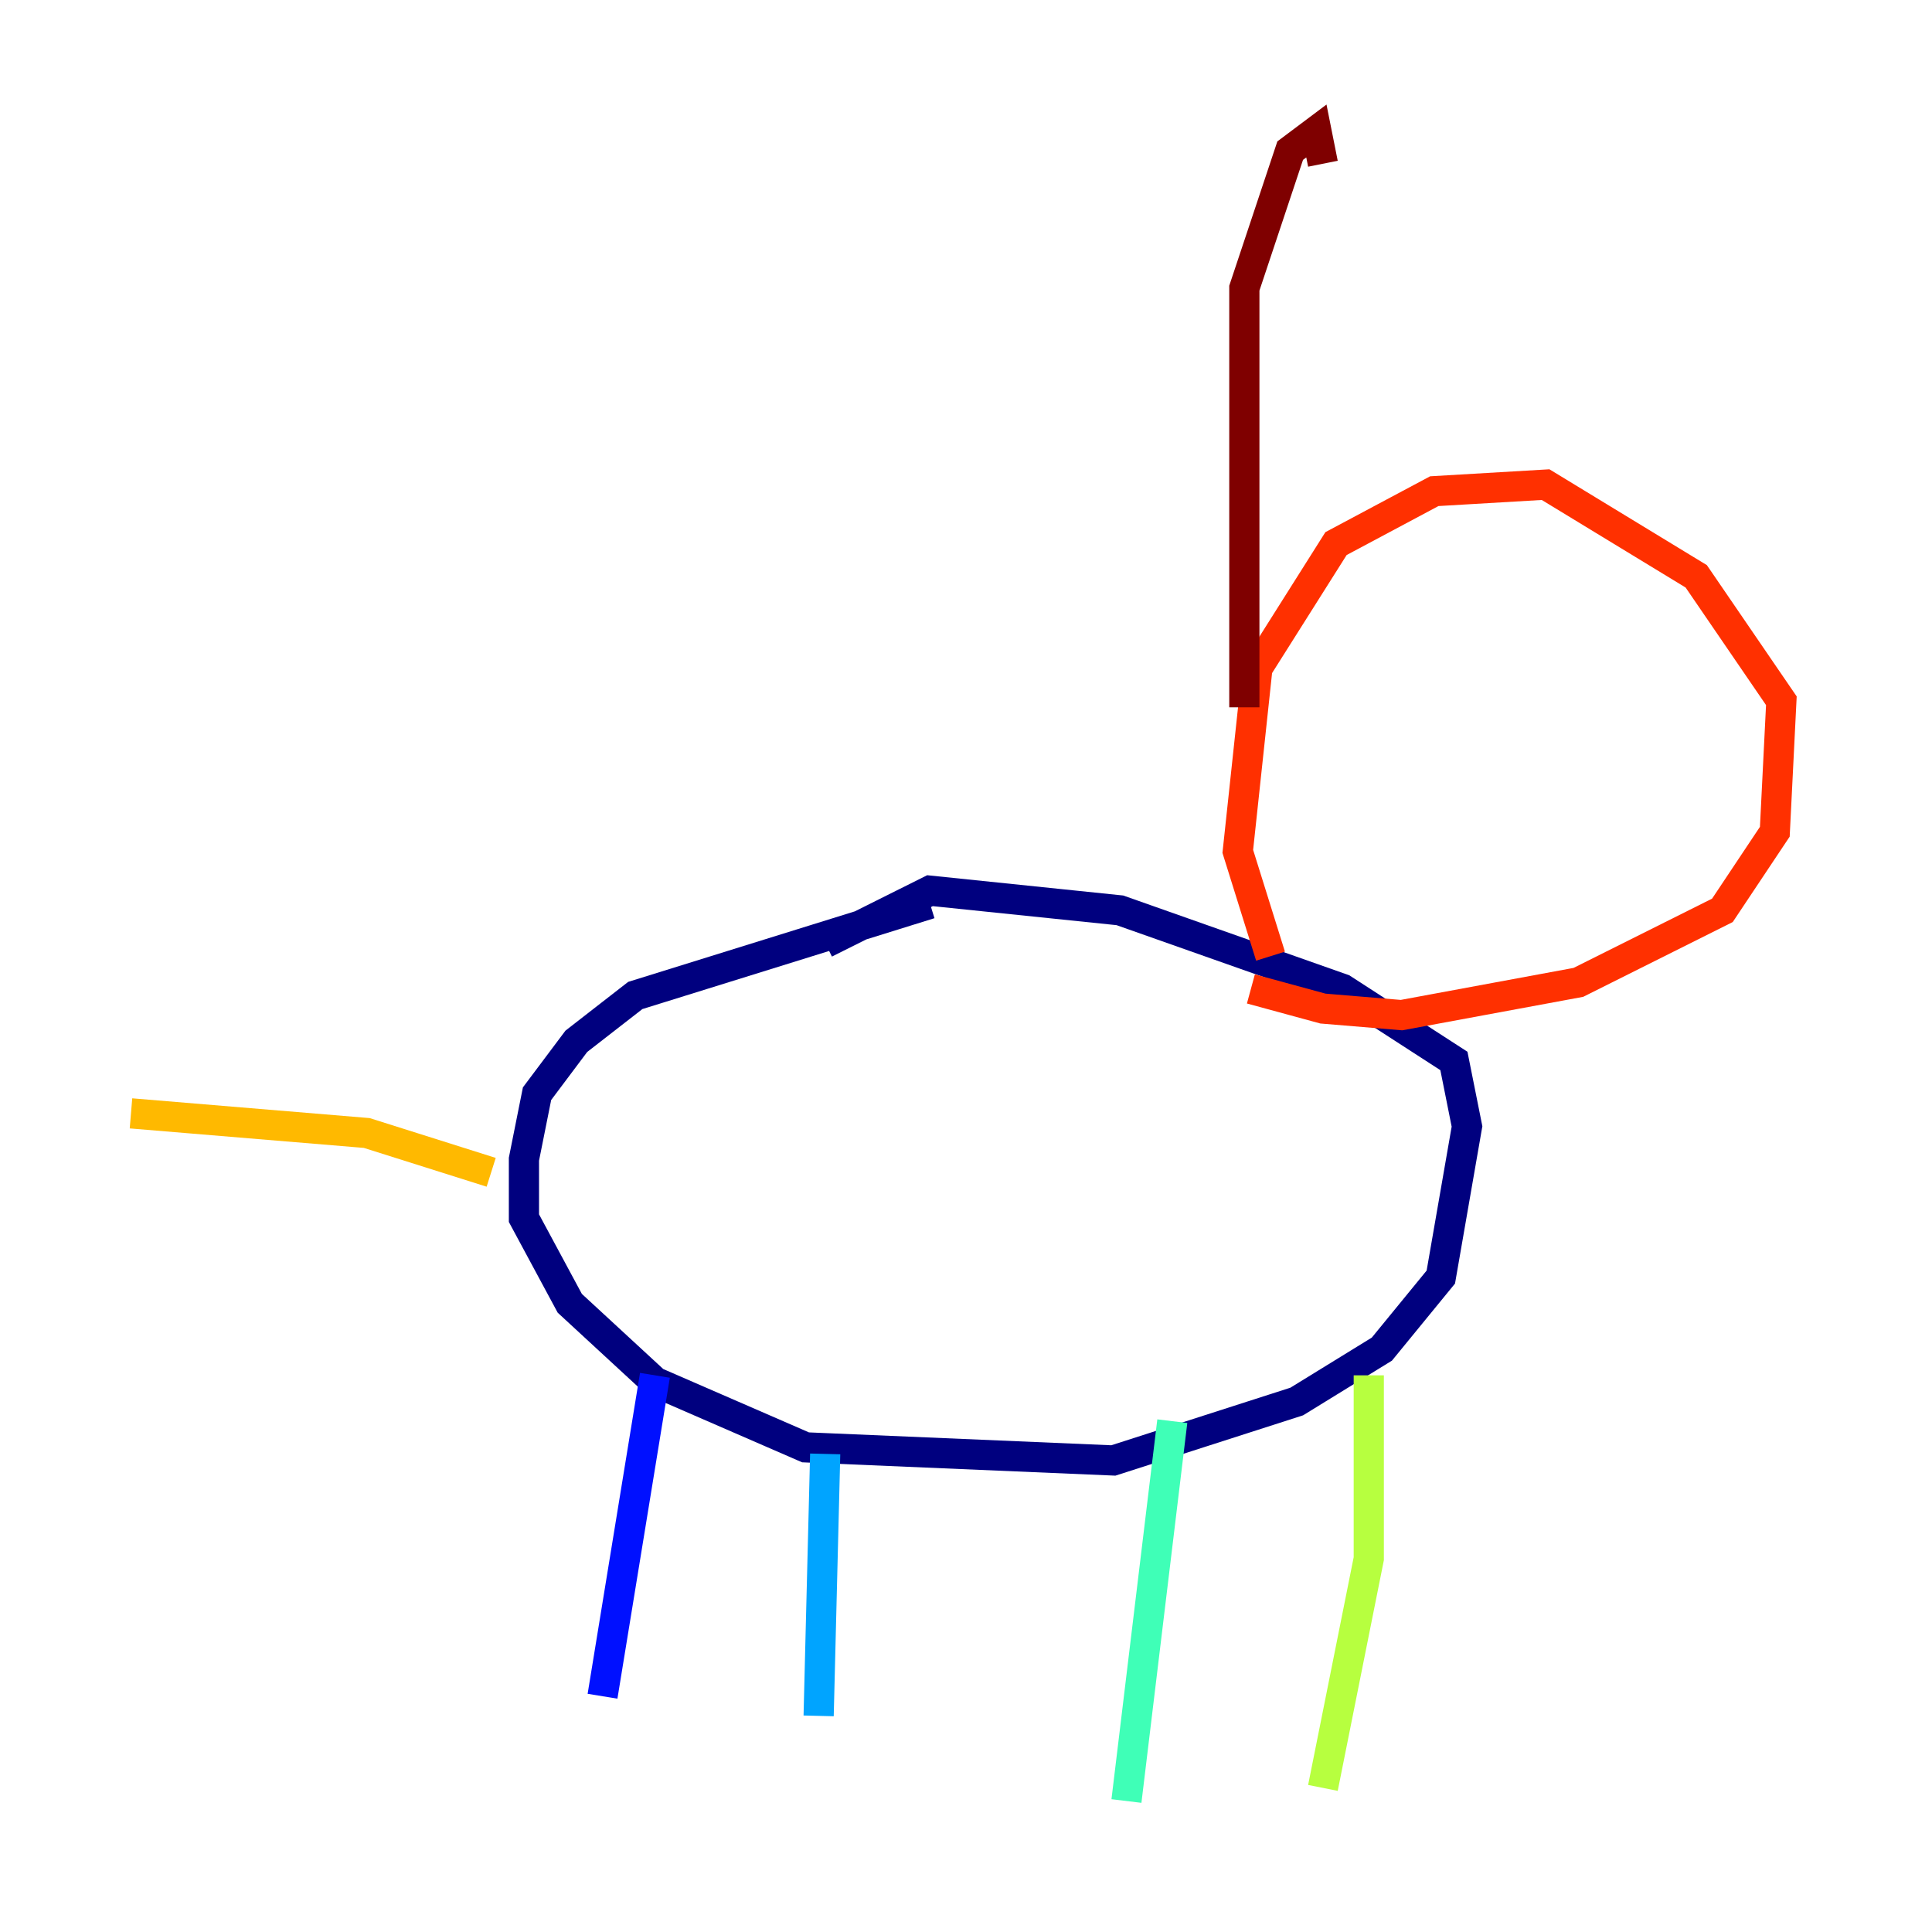 <?xml version="1.0" encoding="utf-8" ?>
<svg baseProfile="tiny" height="128" version="1.2" viewBox="0,0,128,128" width="128" xmlns="http://www.w3.org/2000/svg" xmlns:ev="http://www.w3.org/2001/xml-events" xmlns:xlink="http://www.w3.org/1999/xlink"><defs /><polyline fill="none" points="61.614,59.878 42.088,65.953 38.183,68.99 35.58,72.461 34.712,76.8 34.712,80.705 37.749,86.346 43.39,91.552 53.37,95.891 73.763,96.759 85.912,92.854 91.552,89.383 95.458,84.61 97.193,74.63 96.325,70.291 88.949,65.519 74.197,60.312 61.614,59.01 54.671,62.481" stroke="#00007f" stroke-width="2" /><polyline fill="none" points="43.39,91.119 39.919,112.38" stroke="#0010ff" stroke-width="2" /><polyline fill="none" points="54.671,96.325 54.237,113.681" stroke="#00a4ff" stroke-width="2" /><polyline fill="none" points="77.668,94.156 74.63,119.322" stroke="#3fffb7" stroke-width="2" /><polyline fill="none" points="90.685,91.119 90.685,103.268 87.647,118.454" stroke="#b7ff3f" stroke-width="2" /><polyline fill="none" points="32.542,77.668 24.298,75.064 8.678,73.763" stroke="#ffb900" stroke-width="2" /><polyline fill="none" points="84.176,63.349 82.007,56.407 83.308,44.258 88.515,36.014 95.024,32.542 102.4,32.108 112.38,38.183 118.02,46.427 117.586,55.105 114.115,60.312 104.57,65.085 92.854,67.254 87.647,66.82 82.875,65.519" stroke="#ff3000" stroke-width="2" /><polyline fill="none" points="82.441,46.861 82.441,19.091 85.478,9.98 87.214,8.678 87.647,10.848" stroke="#7f0000" stroke-width="2" /></svg>